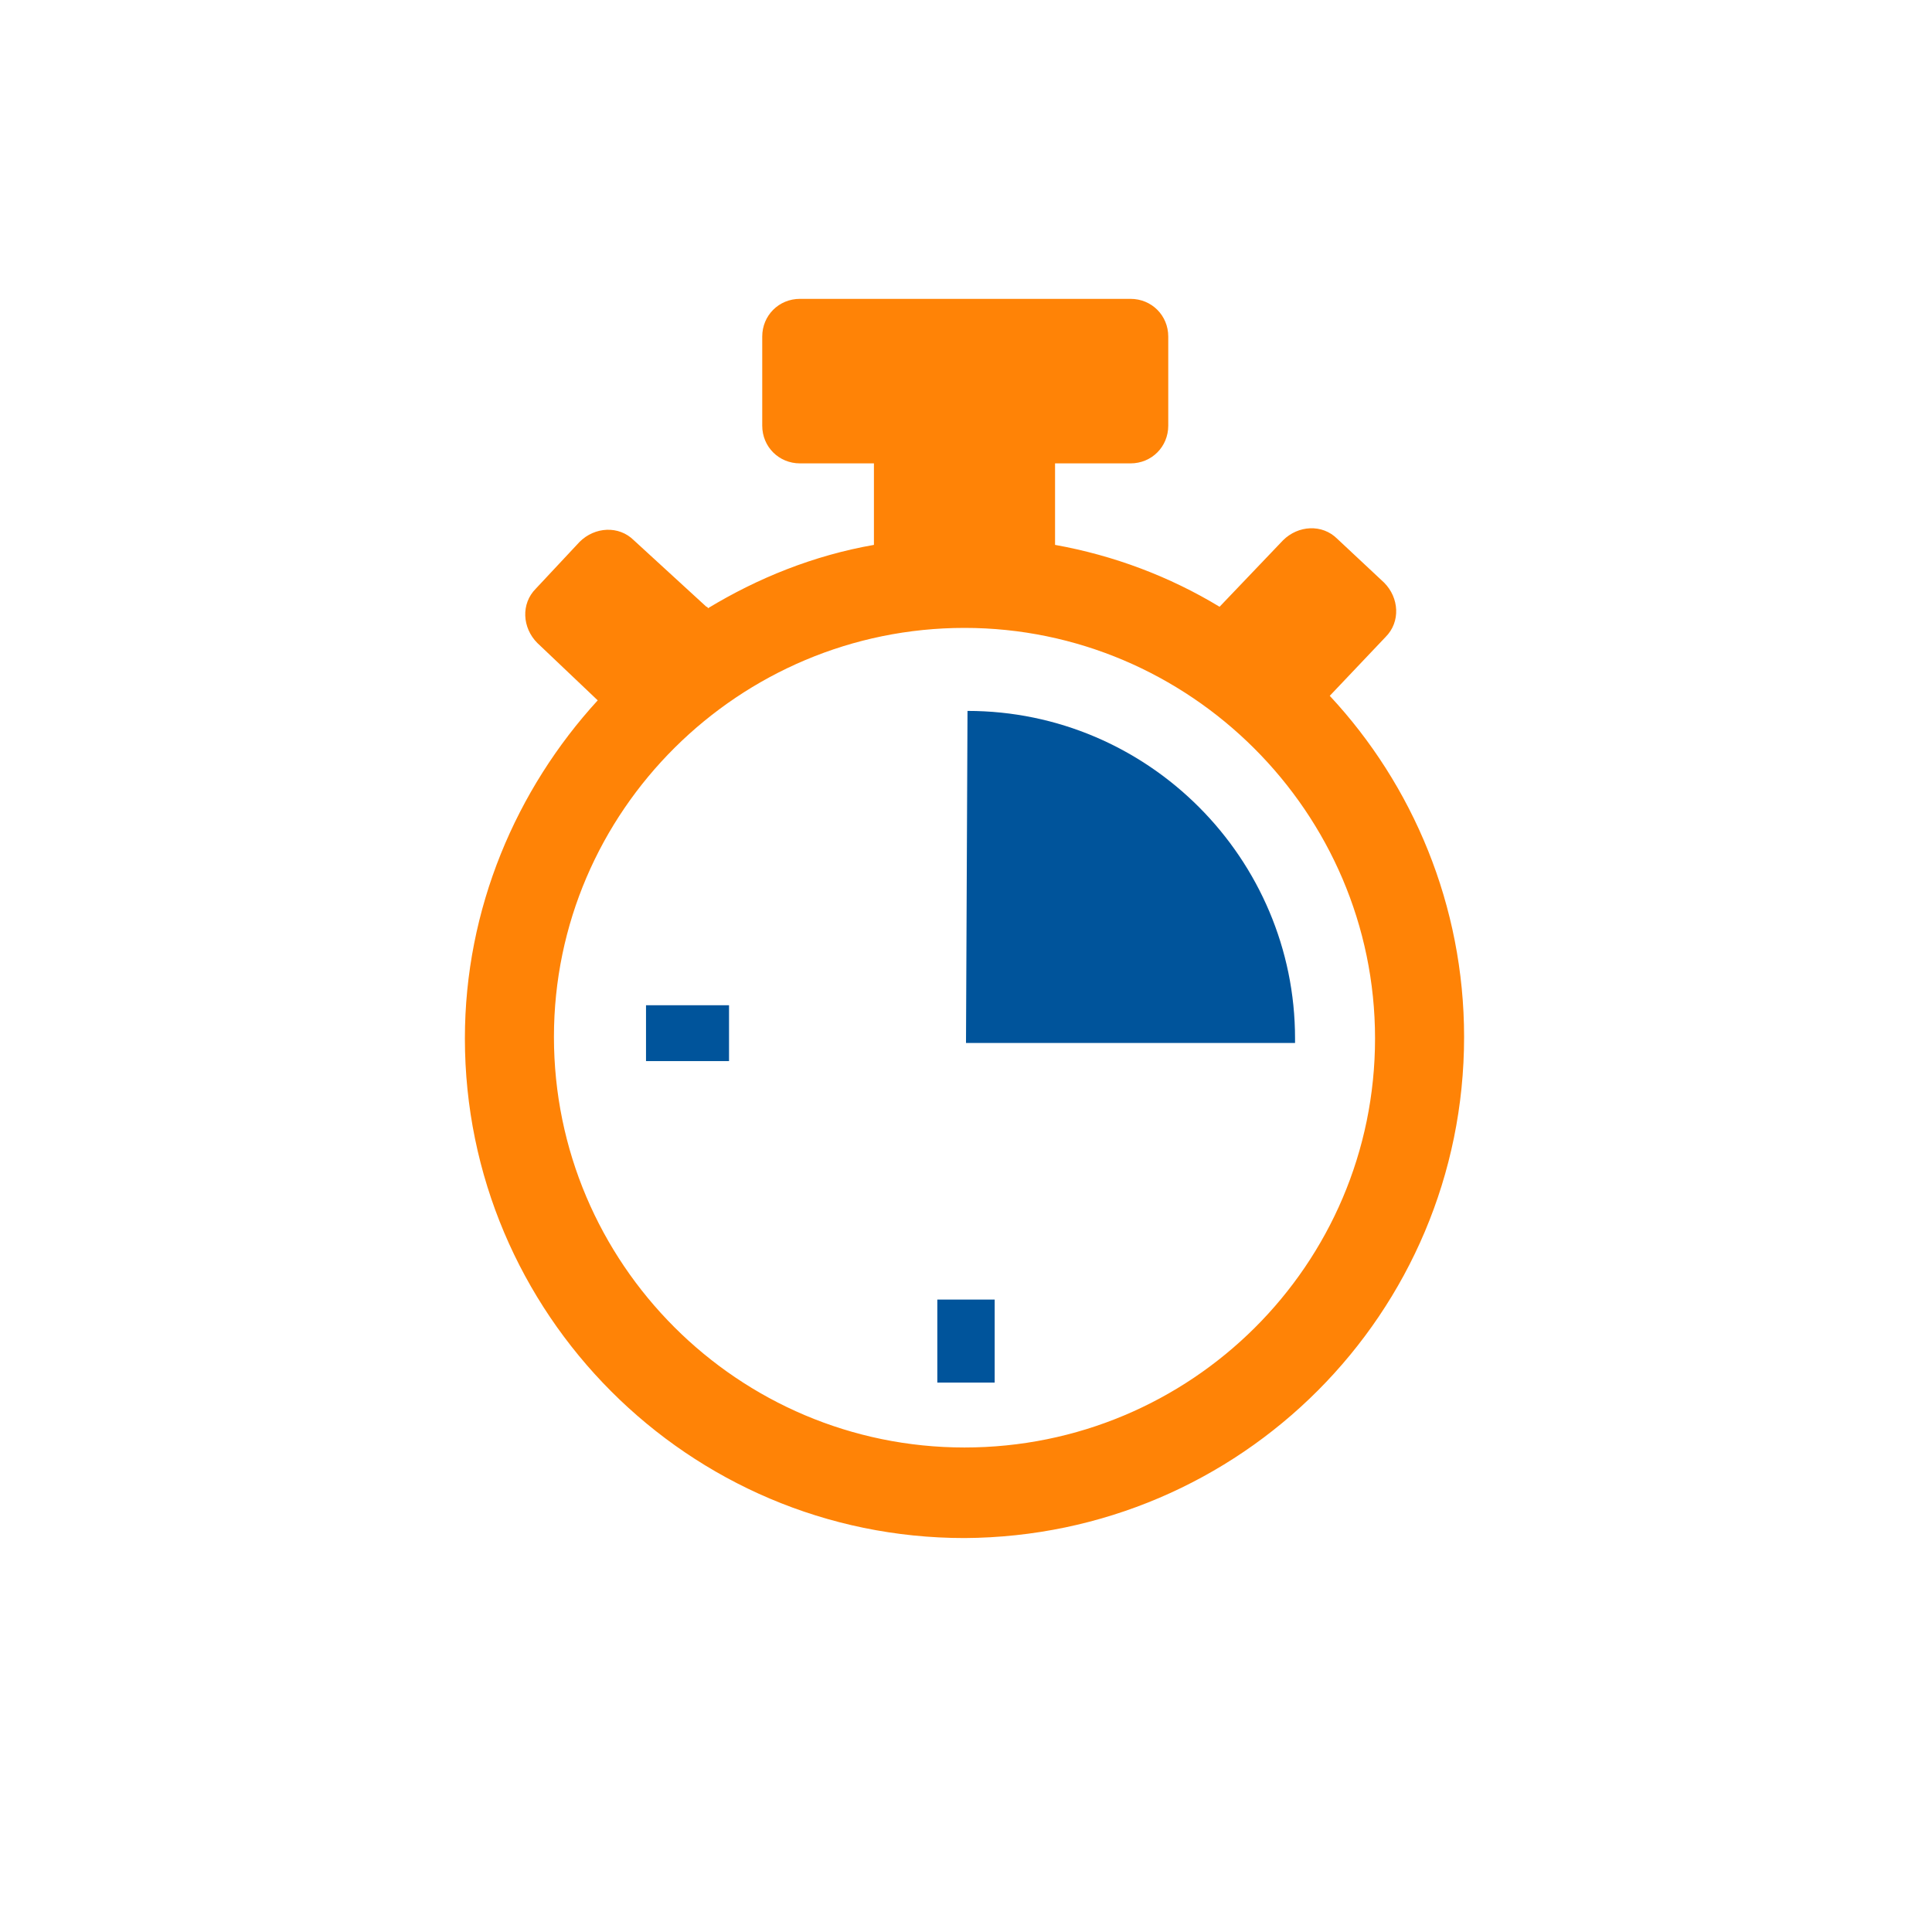 <?xml version="1.0" encoding="utf-8"?>
<!-- Generator: Adobe Illustrator 19.2.0, SVG Export Plug-In . SVG Version: 6.00 Build 0)  -->
<svg version="1.1" id="Слой_1" xmlns="http://www.w3.org/2000/svg" xmlns:xlink="http://www.w3.org/1999/xlink" x="0px" y="0px"
	 viewBox="0 0 128 128" style="enable-background:new 0 0 128 128;" xml:space="preserve">
<style type="text/css">
	.st0{fill:#00549B;}
	.st1{fill:#FF8306;}
</style>
<g>
	<path class="st0" d="M64.1,47.1C64.1,47.1,64,47.1,64.1,47.1l-0.1,22h21.8c0-0.1,0-0.2,0-0.3C85.8,56.9,76.1,47.1,64.1,47.1z"/>
	<rect x="62.1" y="86.1" class="st0" width="3.8" height="5.5"/>
	<rect x="42.8" y="66.6" class="st0" width="5.5" height="3.7"/>
	<path class="st1" d="M88.1,46.1l3.7-3.9c1-1,0.9-2.6-0.1-3.6l-3.1-2.9c-1-1-2.6-0.9-3.6,0.1l-4.2,4.4c-3.3-2-7-3.4-10.9-4.1v-5.4h5
		c1.4,0,2.5-1.1,2.5-2.5v-5.9c0-1.4-1.1-2.5-2.5-2.5H53c-1.4,0-2.5,1.1-2.5,2.5v5.9c0,1.4,1.1,2.5,2.5,2.5h4.9v5.4
		c-4,0.7-7.7,2.2-11,4.2c0,0,0-0.1-0.1-0.1L42,35.8c-1-1-2.6-0.9-3.6,0.1L35.5,39c-1,1-0.9,2.6,0.1,3.6l4,3.8
		c-5.4,5.9-8.8,13.8-8.8,22.4c0,18.2,14.8,33.1,33.1,33.1C82.2,101.8,97,87,97,68.7C97,60,93.6,52,88.1,46.1z M63.9,95.9
		c-15,0-27.2-12.2-27.2-27.2S49,41.6,63.9,41.6s27.2,12.2,27.2,27.2S78.9,95.9,63.9,95.9z"/>
</g>
</svg>
